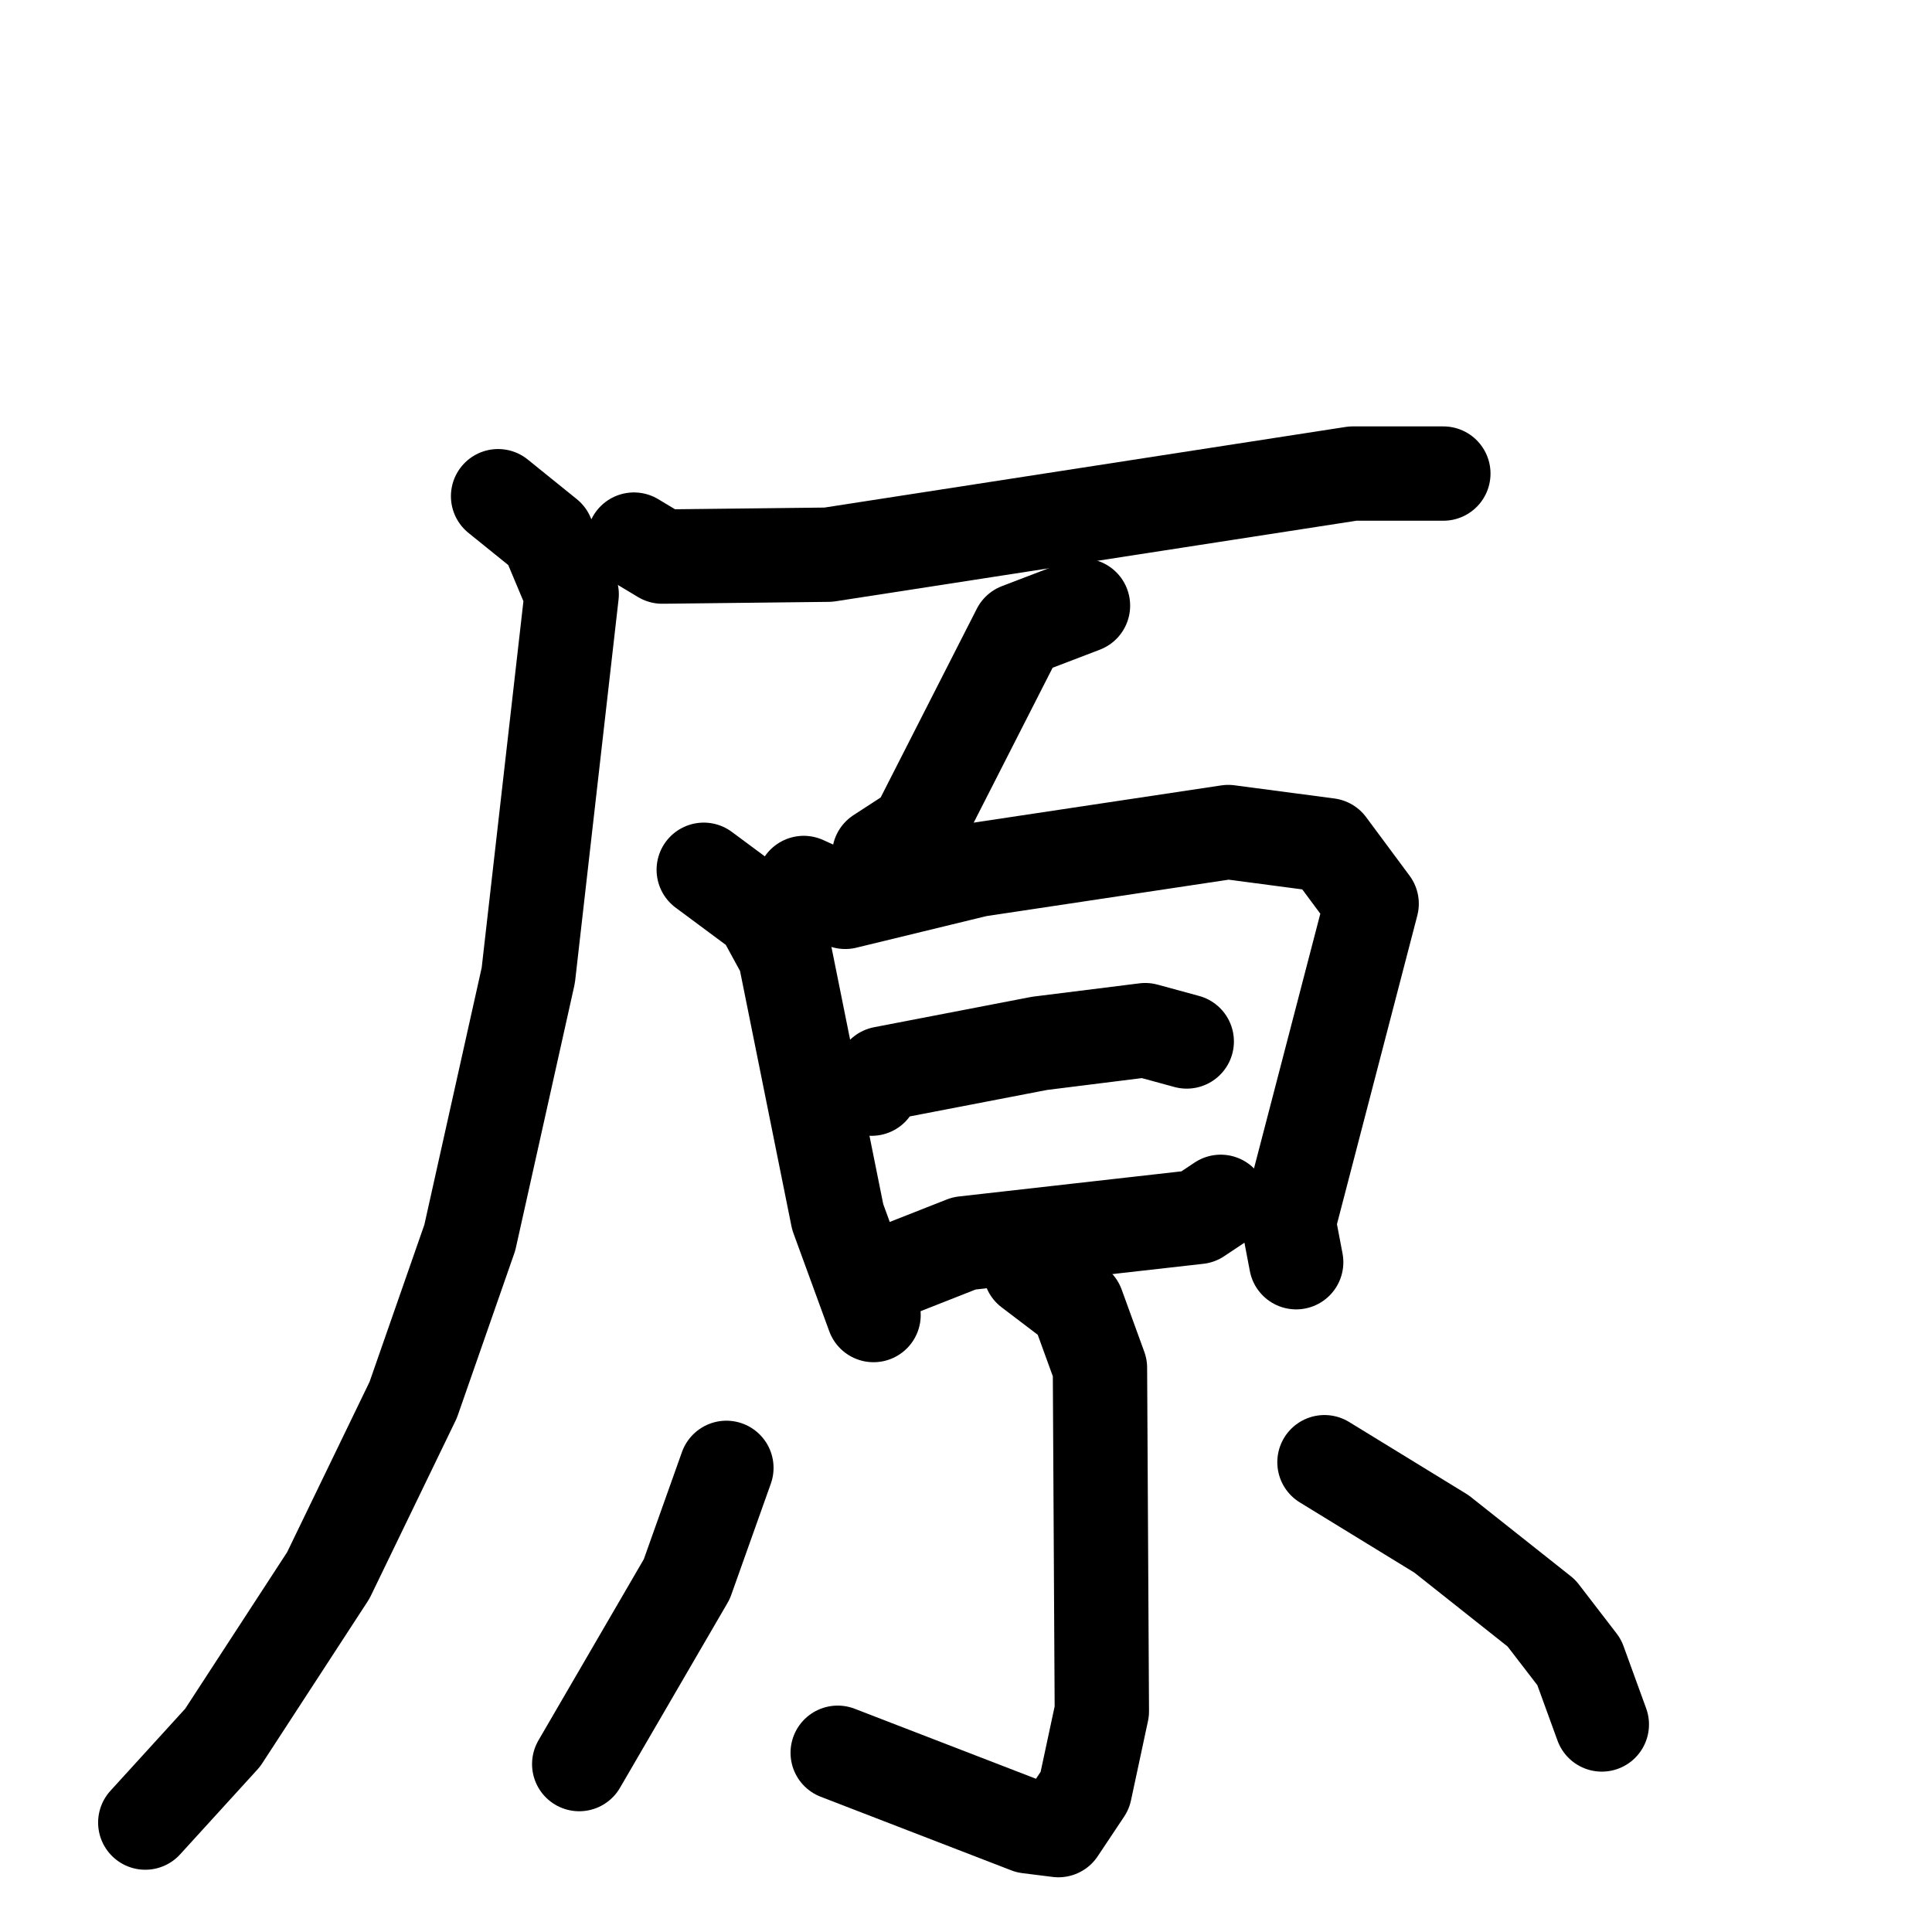 <svg xmlns="http://www.w3.org/2000/svg" viewBox="0 0 1024 1024">
  <g style="fill:none;stroke:#000000;stroke-width:50;stroke-linecap:round;stroke-linejoin:round;" transform="scale(1, 1) translate(0, 0)">
    <path d="M 336.0,286.0 L 351.0,295.0 L 439.0,294.0 L 717.0,251.0 L 765.0,251.0"/>
    <path d="M 264.0,263.0 L 290.0,284.0 L 303.0,315.0 L 280.0,517.0 L 249.0,656.0 L 219.0,742.0 L 174.0,835.0 L 118.0,921.0 L 77.0,966.0"/>
    <path d="M 574.0,321.0 L 540.0,334.0 L 486.0,440.0 L 466.0,453.0"/>
    <path d="M 373.0,461.0 L 404.0,484.0 L 416.0,506.0 L 444.0,645.0 L 463.0,697.0"/>
    <path d="M 426.0,468.0 L 448.0,478.0 L 518.0,461.0 L 651.0,441.0 L 704.0,448.0 L 727.0,479.0 L 683.0,648.0 L 687.0,669.0"/>
    <path d="M 462.0,577.0 L 468.0,569.0 L 551.0,553.0 L 607.0,546.0 L 629.0,552.0"/>
    <path d="M 478.0,672.0 L 511.0,659.0 L 635.0,645.0 L 647.0,637.0"/>
    <path d="M 546.0,673.0 L 571.0,692.0 L 583.0,725.0 L 584.0,907.0 L 575.0,949.0 L 561.0,970.0 L 545.0,968.0 L 444.0,929.0"/>
    <path d="M 385.0,778.0 L 364.0,837.0 L 307.0,935.0"/>
    <path d="M 702.0,775.0 L 764.0,813.0 L 817.0,855.0 L 837.0,881.0 L 849.0,914.0"/>
  </g>
</svg>
